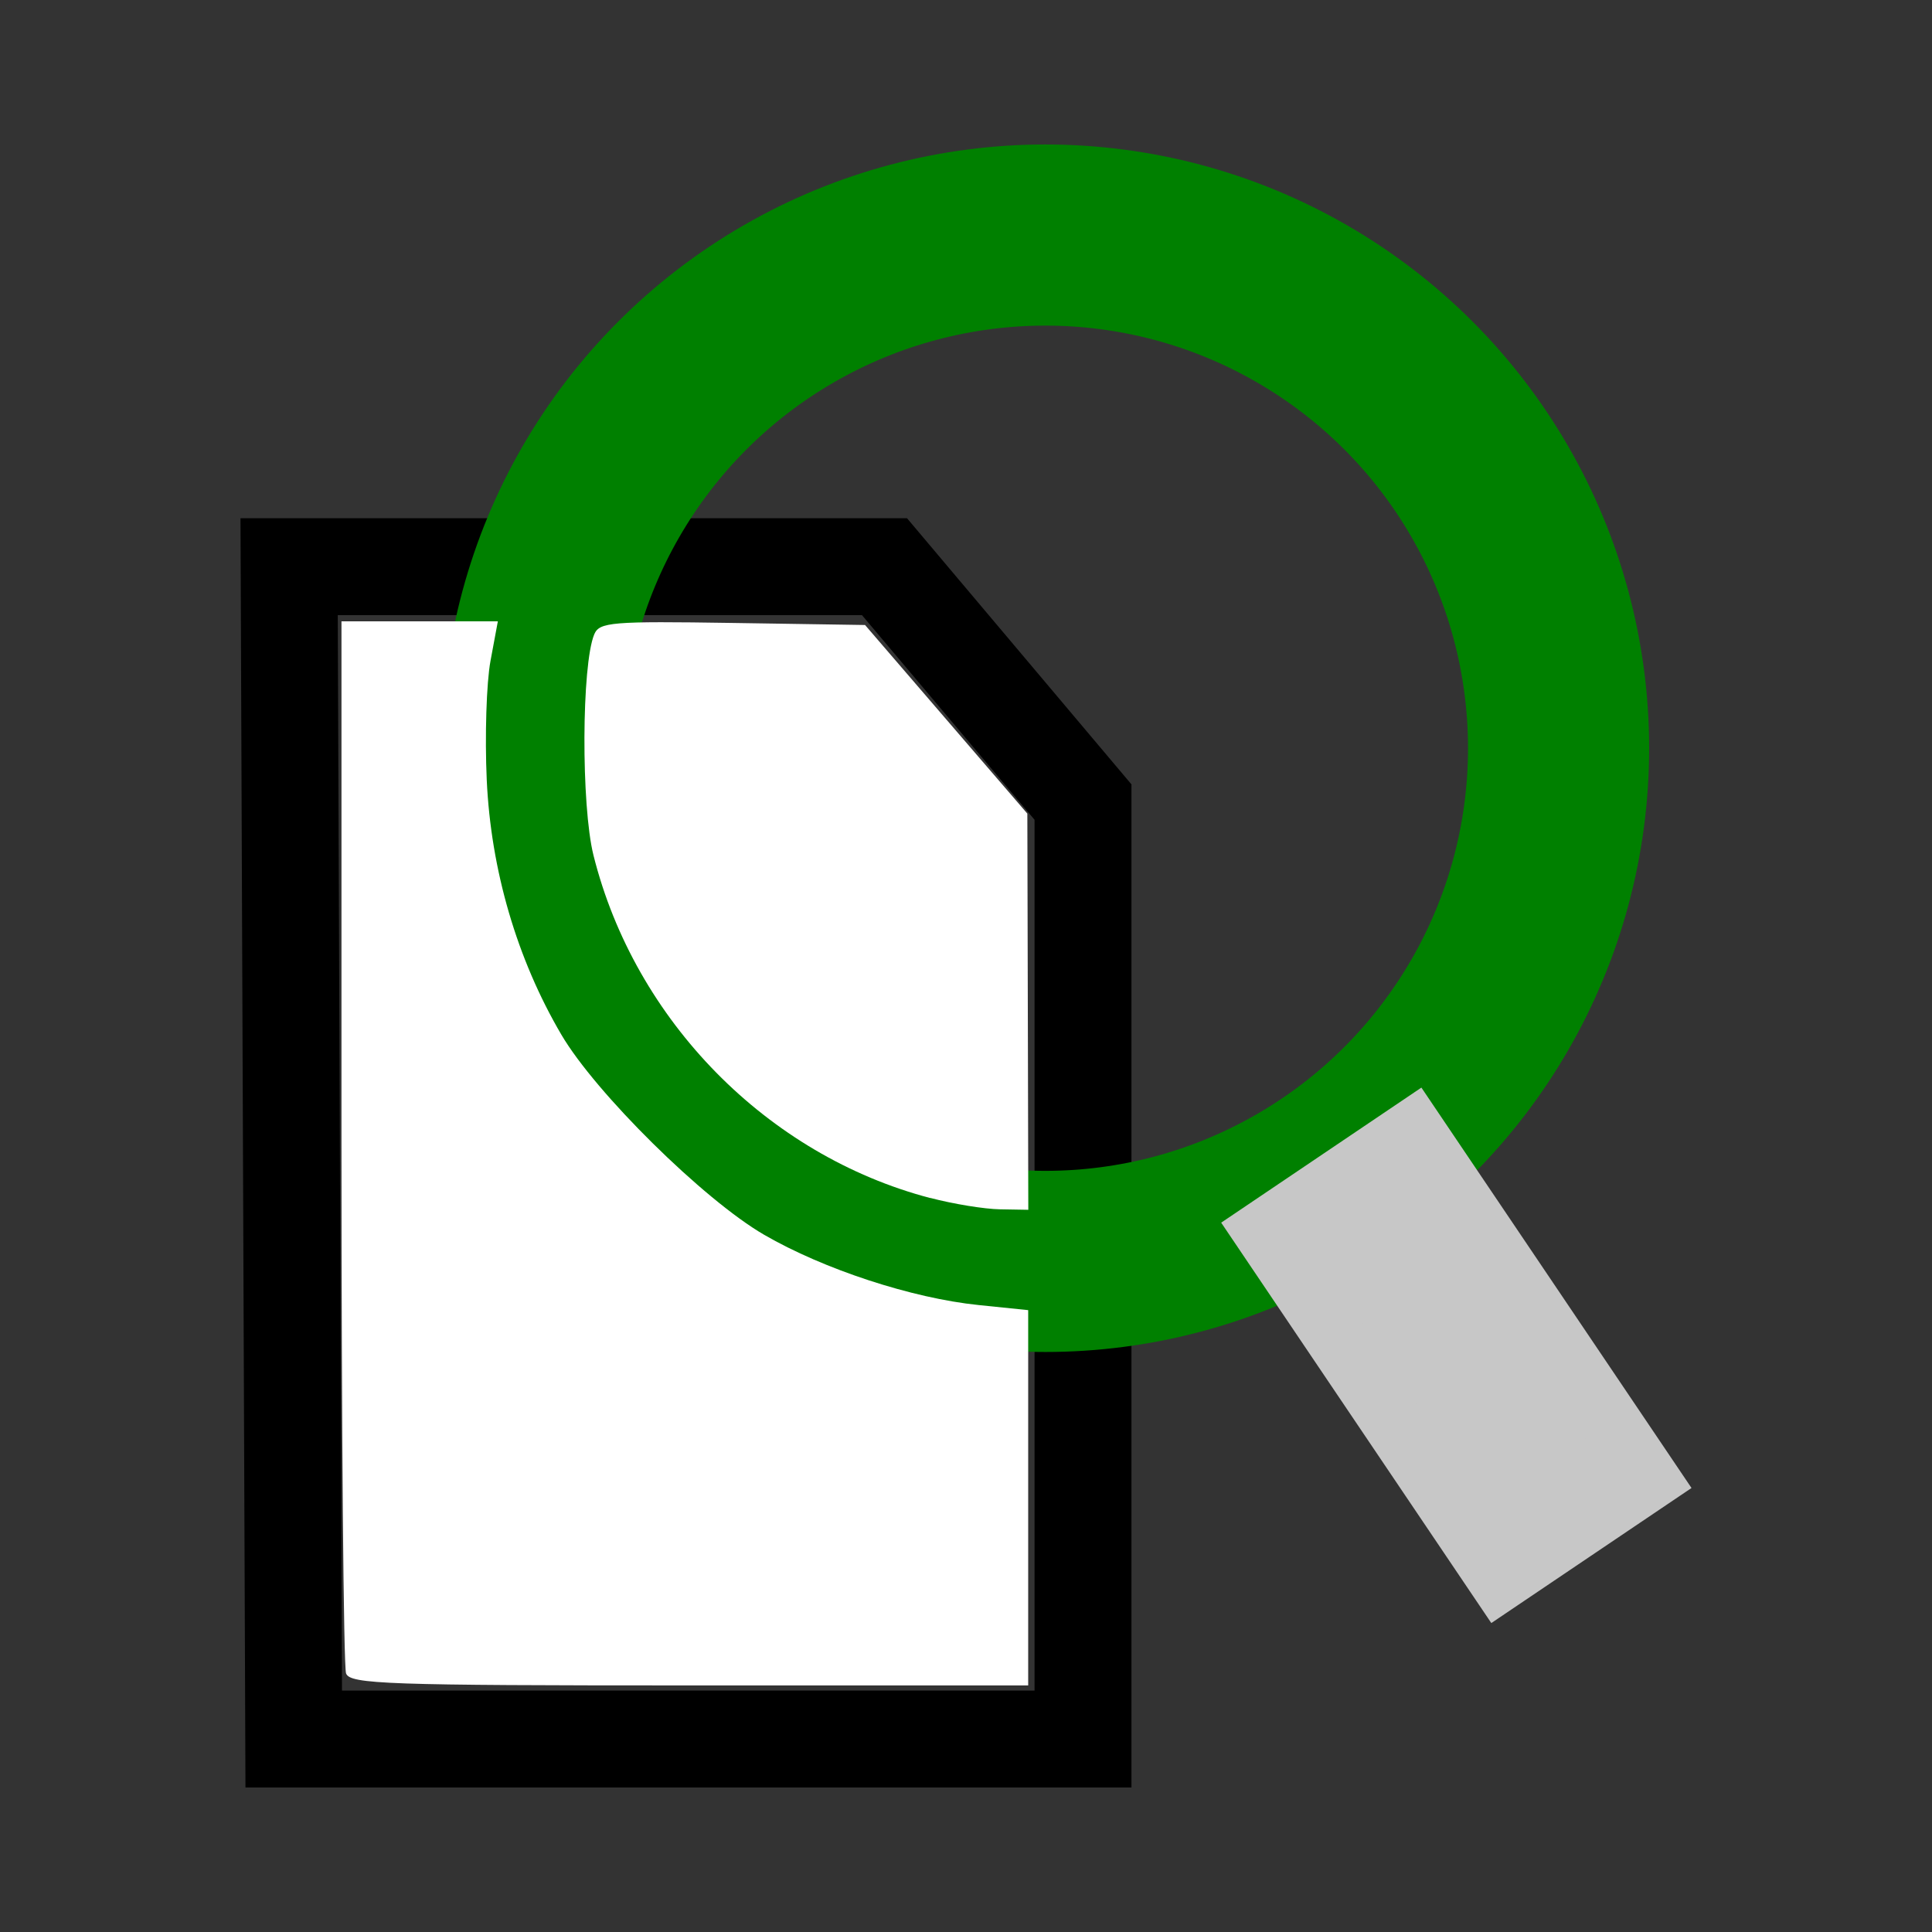 <?xml version="1.0" encoding="utf-8"?>
<svg width="16" height="16" viewBox="0 0 32 32" id="svg2" version="1.1" inkscape:version="1.3 (0e150ed6c4, 2023-07-21)" sodipodi:docname="TypeFilter.svg" inkscape:export-filename="C:\private\traktor\res\icons-new\g4486.png" inkscape:export-xdpi="90" inkscape:export-ydpi="90" xmlns:inkscape="http://www.inkscape.org/namespaces/inkscape" xmlns:sodipodi="http://sodipodi.sourceforge.net/DTD/sodipodi-0.dtd" xmlns="http://www.w3.org/2000/svg" xmlns:svg="http://www.w3.org/2000/svg" xmlns:rdf="http://www.w3.org/1999/02/22-rdf-syntax-ns#" xmlns:cc="http://creativecommons.org/ns#" xmlns:dc="http://purl.org/dc/elements/1.1/">
	<rect x="0" y="0" width="32" height="32" fill="#333333" stroke="none"/>
	<style>
	.theme_fill {
		fill: green;
	}
	.theme_stroke {
		stroke: green;
	}
	</style>
	<sodipodi:namedview id="base" pagecolor="#4d6571" bordercolor="#ffffff" borderopacity="1" inkscape:pageopacity="0" inkscape:pageshadow="2" inkscape:zoom="3.9999998" inkscape:cx="26.125001" inkscape:cy="34.750002" inkscape:document-units="px" inkscape:current-layer="Dark" showgrid="true" inkscape:snap-global="true" inkscape:snap-grids="true" inkscape:snap-to-guides="false" inkscape:window-width="1440" inkscape:window-height="777" inkscape:window-x="0" inkscape:window-y="0" inkscape:window-maximized="1" units="px" inkscape:showpageshadow="false" showborder="true" objecttolerance="10000" guidetolerance="10000" showguides="true" inkscape:pagecheckerboard="0" inkscape:deskcolor="#2c3a40">
		<inkscape:grid type="xygrid" id="grid4490" empspacing="16" snapvisiblegridlinesonly="false" originx="0" originy="0" spacingy="1" spacingx="1" units="px" visible="true"/>
	</sodipodi:namedview>
	<defs id="defs4"/>
	<g style="display:inline;opacity:1" inkscape:label="Dark" id="Dark" inkscape:groupmode="layer">
		<path style="display:inline;fill:none;fill-rule:evenodd;stroke:#000000;stroke-width:1.605;stroke-linecap:butt;stroke-linejoin:miter;stroke-miterlimit:4;stroke-dasharray:none;stroke-opacity:1" d="m 4.789,9.386 0.076,19.418 H 17.938 V 13.285 L 14.65,9.386 Z" id="path8746" inkscape:connector-curvature="0" sodipodi:nodetypes="cccccc"/>
		<circle style="display:inline;opacity:1;fill:none;fill-opacity:1;stroke-width:3;stroke-miterlimit:4;stroke-dasharray:none;stroke-opacity:1" id="circle8748" cx="17.315" cy="12.393" r="8.5" class="theme_stroke"/>
		<rect style="display:inline;opacity:1;fill:#c7c7c7;fill-opacity:1;stroke:#c7c7c7;stroke-width:1;stroke-miterlimit:4;stroke-dasharray:none;stroke-opacity:1" id="rect8750" width="3" height="7" x="5.942" y="28.6" transform="rotate(-34.005)"/>
		<path inkscape:connector-curvature="0" id="path9008" d="m 5.732,27.718 c -0.042,-0.109 -0.076,-4.074 -0.076,-8.812 v -8.615 h 1.295 1.295 l -0.122,0.656 c -0.067,0.361 -0.095,1.247 -0.062,1.97 0.068,1.491 0.499,2.965 1.235,4.219 0.567,0.967 2.358,2.735 3.358,3.315 0.987,0.572 2.451,1.052 3.556,1.165 l 0.819,0.084 v 3.108 3.108 H 11.42 c -5.002,0 -5.62,-0.021 -5.688,-0.198 z" style="display:inline;opacity:1;fill:#ffffff;fill-opacity:1;stroke:none;stroke-width:2;stroke-linejoin:round;stroke-miterlimit:4;stroke-dasharray:none;stroke-opacity:1"/>
		<path inkscape:connector-curvature="0" id="path9010" d="m 15.407,19.843 c -2.701,-0.709 -4.892,-2.94 -5.577,-5.676 -0.206,-0.824 -0.198,-3.159 0.013,-3.661 0.085,-0.202 0.287,-0.219 2.289,-0.188 l 2.196,0.034 1.344,1.562 1.344,1.562 0.008,3.281 0.008,3.281 -0.469,-0.008 c -0.258,-0.004 -0.778,-0.089 -1.156,-0.189 z" style="display:inline;opacity:1;fill:#ffffff;fill-opacity:1;stroke:none;stroke-width:2;stroke-linejoin:round;stroke-miterlimit:4;stroke-dasharray:none;stroke-opacity:1"/>
	</g>
</svg>
